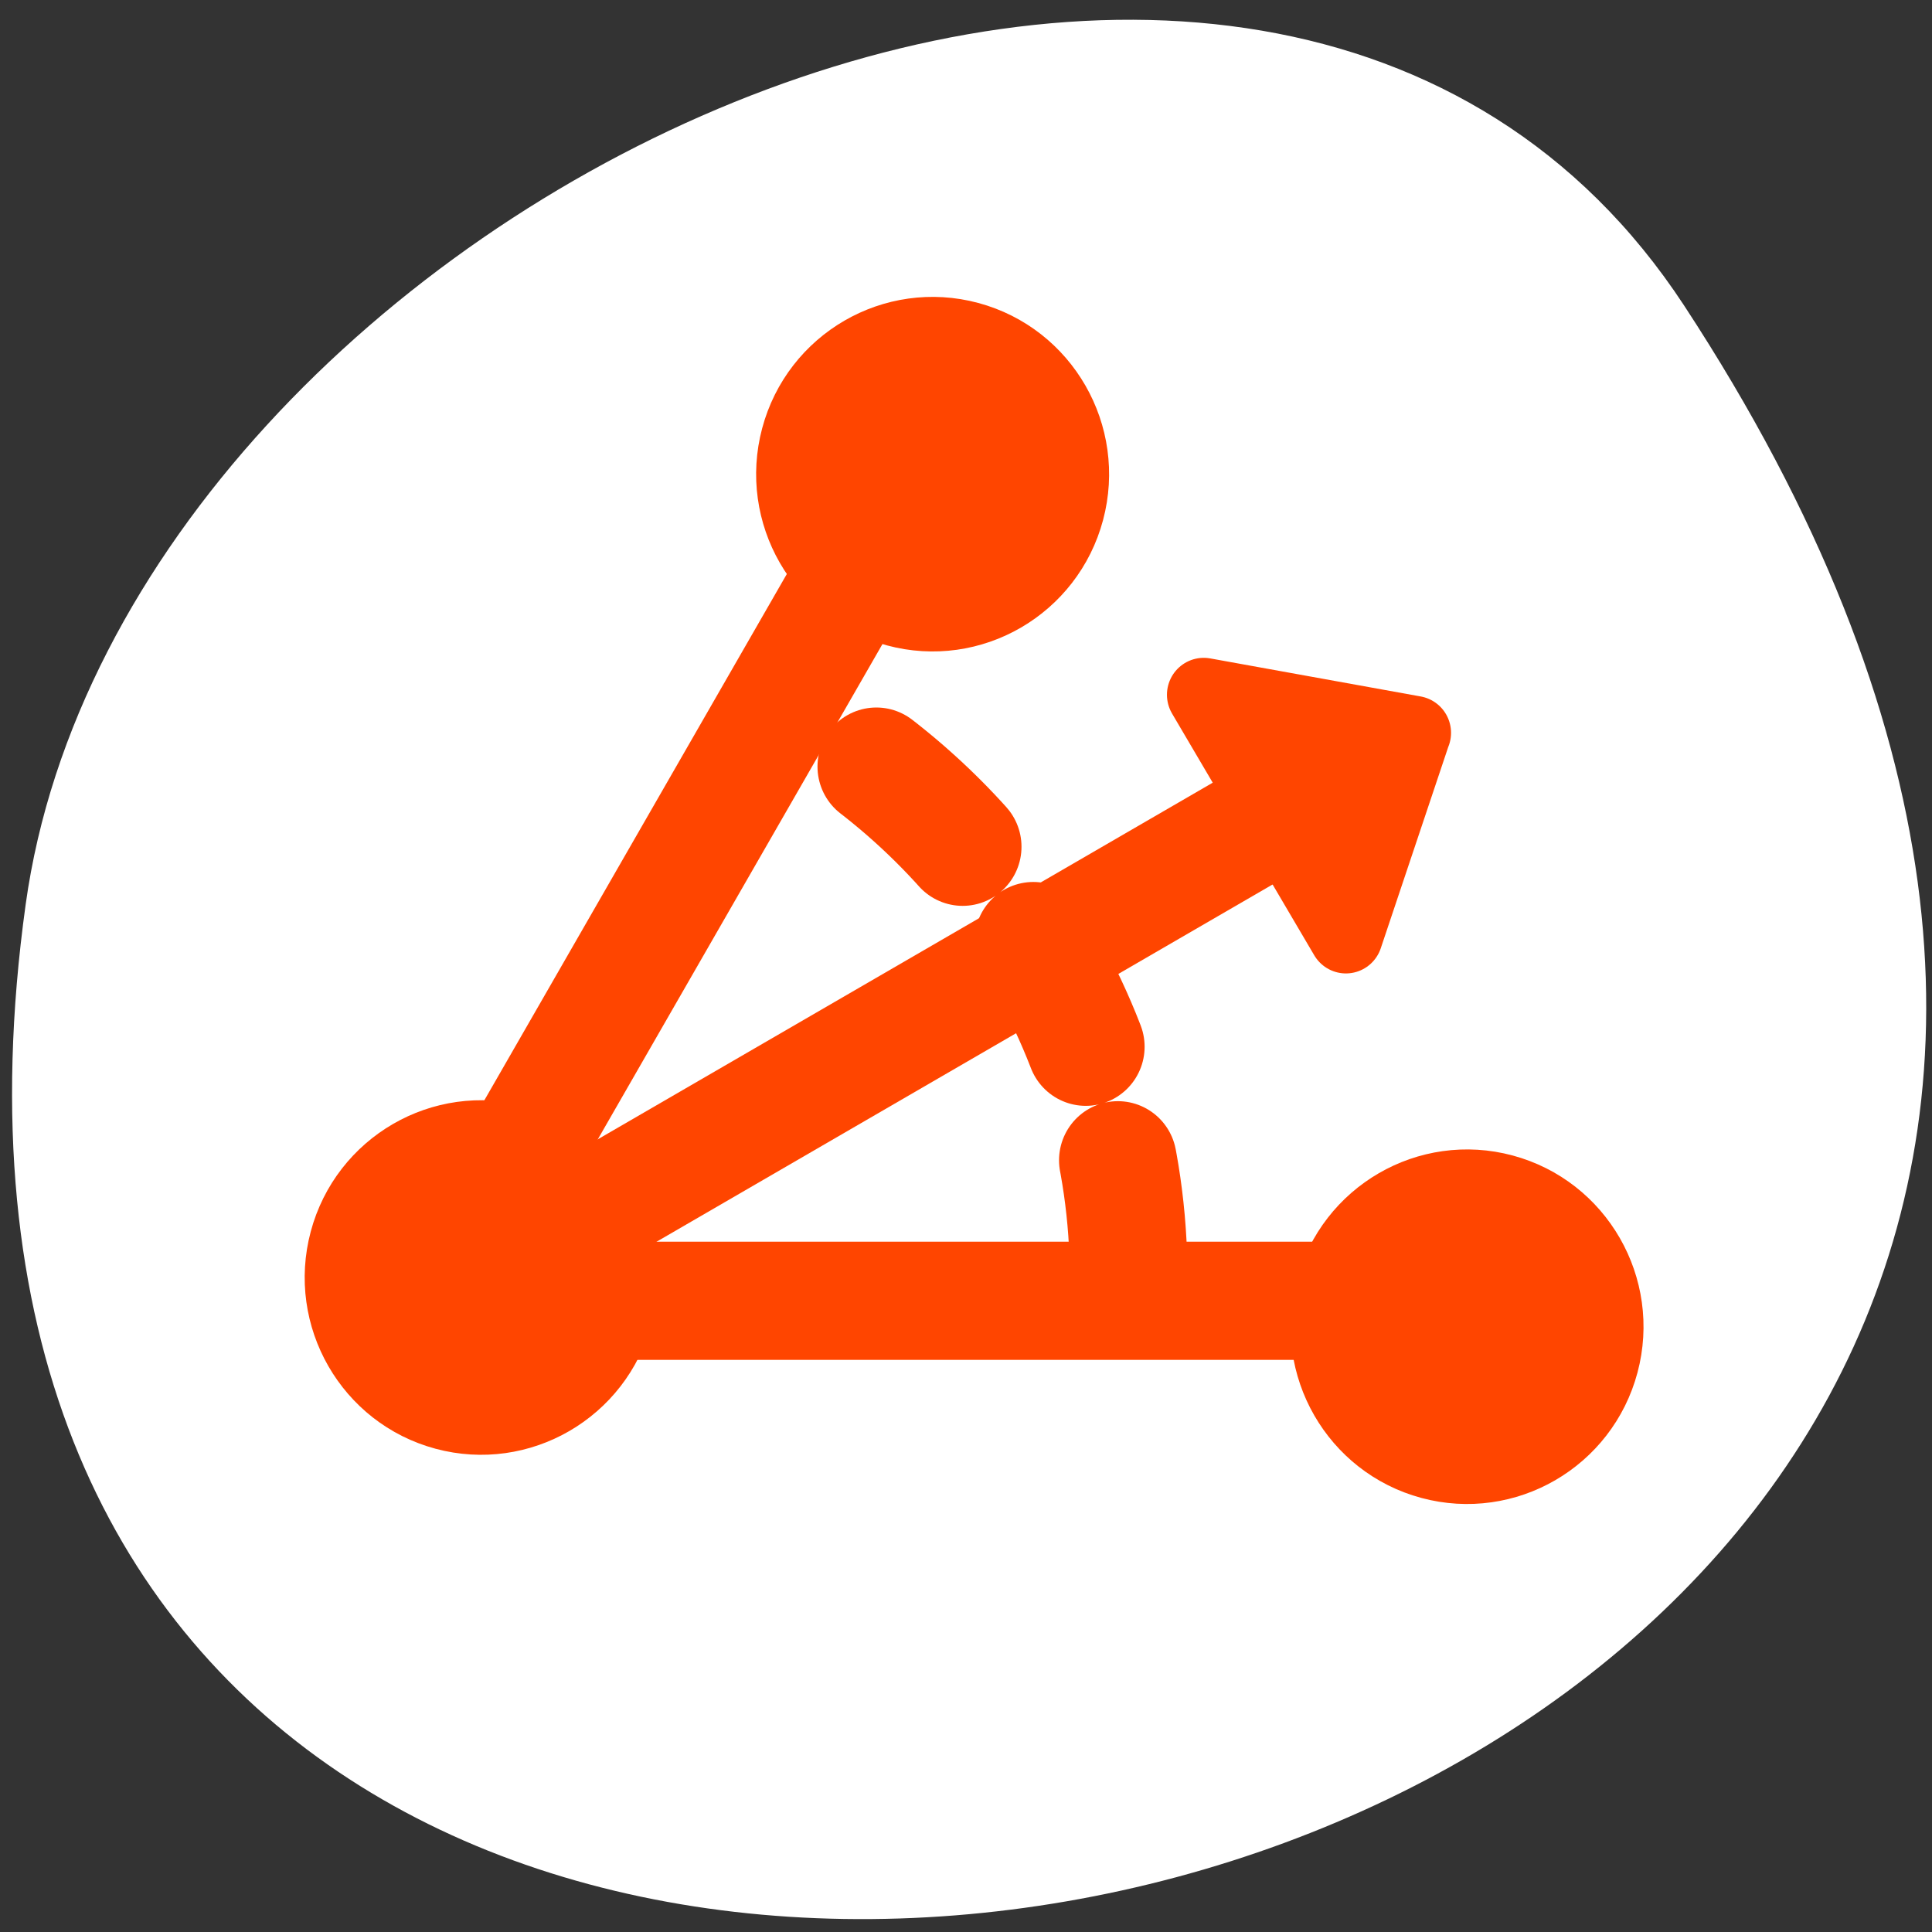 <svg xmlns="http://www.w3.org/2000/svg" viewBox="0 0 256 256"><rect x="0" y="0" width="256" height="256" fill="#333333" stroke="none"/><defs><clipPath><path transform="matrix(15.333 0 0 11.5 415 -125.5)" d="m -24 13 c 0 1.105 -0.672 2 -1.5 2 -0.828 0 -1.5 -0.895 -1.5 -2 0 -1.105 0.672 -2 1.5 -2 0.828 0 1.5 0.895 1.5 2 z"/></clipPath></defs><path d="m 222.65 37.868 c 145.18 221.56 -251.35 307.3 -219.76 79.37 12.881 -92.96 164.23 -164.13 219.76 -79.37 z" transform="translate(0.508 2.624)" style="fill:#fff;color:#000"/><g transform="matrix(3.119 0 0 3.133 30.624 22.07)" style="stroke:#ff4500;stroke-linecap:round;stroke-linejoin:round"><g style="color:#000"><g style="fill:none;stroke-width:5"><path d="m 38.13 47 c 0 -10.572 -6.06 -19.649 -14.813 -24.25" style="stroke-dasharray:5 5"/><path d="m 30 11.162 l -21.251 36.808 h 42.502"/></g><path d="m 46.774 47.531 c -0.848 3.164 1.032 6.421 4.196 7.268 3.164 0.848 6.421 -1.032 7.268 -4.196 0.848 -3.164 -1.032 -6.421 -4.196 -7.268 -3.164 -0.848 -6.421 1.032 -7.268 4.196 z" style="fill:#ff4500;display:block;stroke-width:3.125"/></g><path d="m 8.749 47.97 l 37.78 -21.812" style="fill:none;stroke-width:5"/><g style="fill:#ff4500;color:#000;stroke-width:3.125"><g style="display:block"><path d="m 4.891 45.45 c -0.848 3.164 1.032 6.421 4.196 7.268 3.164 0.848 6.421 -1.032 7.268 -4.196 0.848 -3.164 -1.032 -6.421 -4.196 -7.268 -3.164 -0.848 -6.421 1.032 -7.268 4.196 z"/><path d="m 24.07 11.474 c -0.848 3.164 1.032 6.421 4.196 7.268 3.164 0.848 6.421 -1.032 7.268 -4.196 0.848 -3.164 -1.032 -6.421 -4.196 -7.268 -3.164 -0.848 -6.421 1.032 -7.268 4.196 z"/></g><path d="m 50.26 23.95 l -2.9 8.613 l -6.04 -10.223 l 8.944 1.61 z"/></g></g></svg>